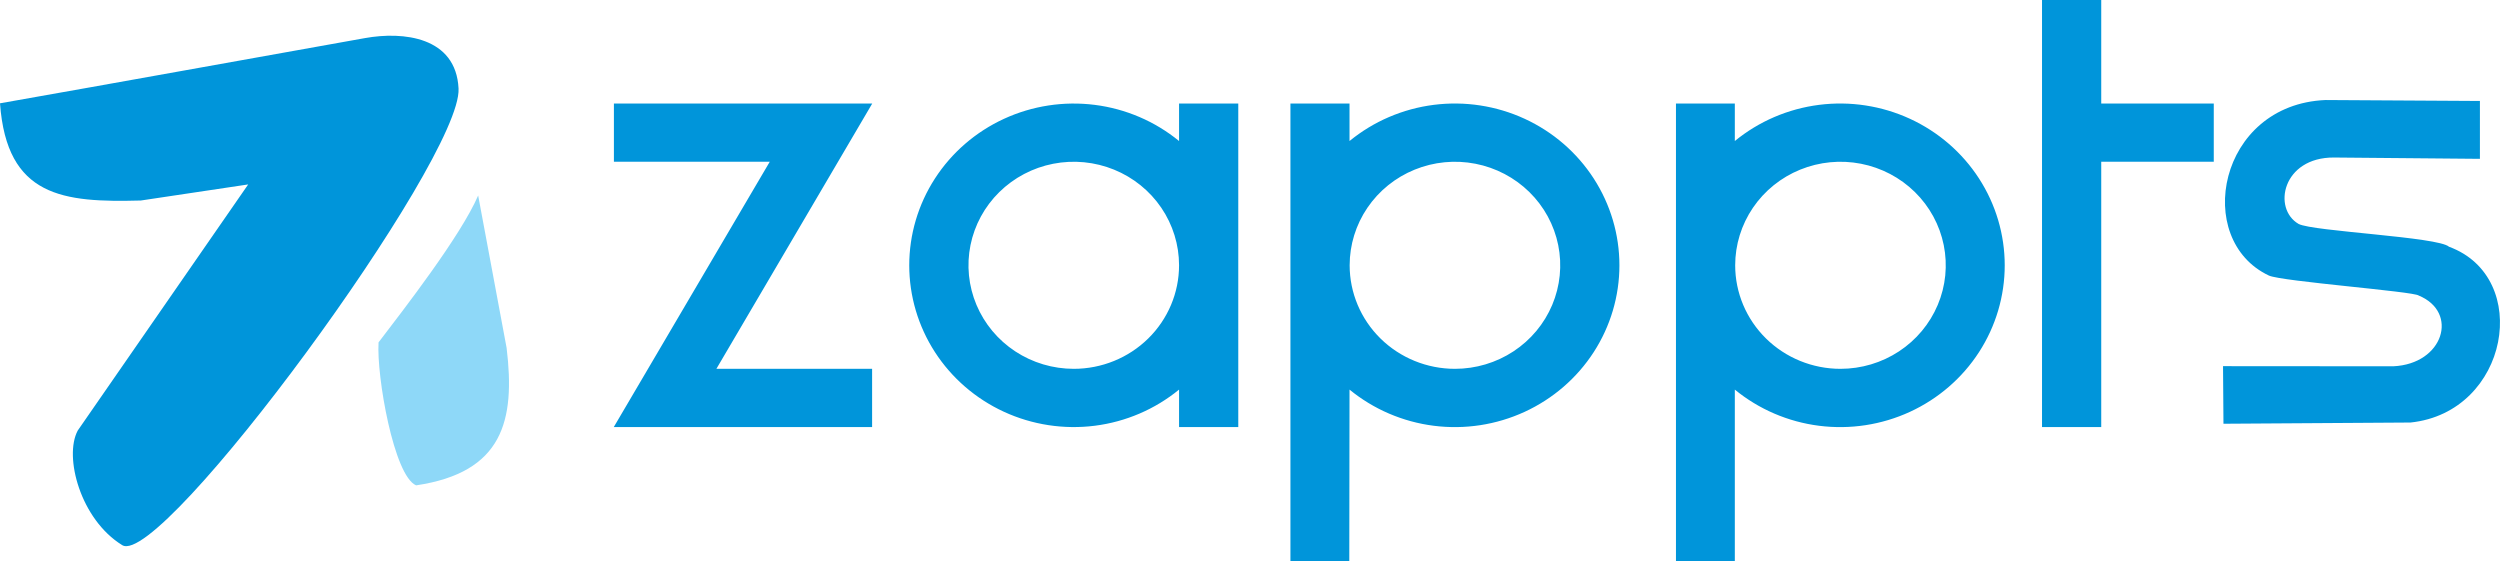 <svg width="1318" height="296" viewBox="0 0 1318 296" fill="none" xmlns="http://www.w3.org/2000/svg">
<g clip-path="url(#clip0)">
<path fill-rule="evenodd" clip-rule="evenodd" d="M241.747 46.7C243.609 84.094 84.956 300.068 64.441 287.406C42.409 273.845 33.582 240.79 40.978 226.992L130.847 97.231L74.25 105.707C33.393 106.809 3.569 103.91 0 54.464C64.217 43.157 128.312 31.512 192.495 20.07C212.561 16.477 240.385 19.375 241.747 46.633V46.7Z" fill="#0095DA"/>
<path fill-rule="evenodd" clip-rule="evenodd" d="M252.088 103.063L267.086 183.428C271.758 221.839 265.087 249.096 219.368 255.877C207.645 250.91 198.456 198.243 199.577 180.495C212.731 163.256 242.813 124.557 252.088 103.063V103.063Z" fill="#8ED8F8"/>
<path fill-rule="evenodd" clip-rule="evenodd" d="M459.842 54.583H323.651V85.281H405.814L323.582 225.144H459.773V194.446H377.679L459.842 54.583V54.583ZM621.599 54.583V74.347C608.934 63.974 593.525 57.364 577.177 55.291C560.829 53.219 544.219 55.77 529.292 62.646C514.366 69.522 501.741 80.438 492.897 94.115C484.053 107.792 479.356 123.664 479.356 139.872C479.356 156.08 484.053 171.952 492.897 185.629C501.741 199.306 514.366 210.222 529.292 217.098C544.219 223.974 560.829 226.525 577.177 224.453C593.525 222.38 608.934 215.77 621.599 205.396V225.144H652.819V54.583H621.599ZM566.088 194.446C555.109 194.446 544.377 191.245 535.248 185.247C526.119 179.25 519.004 170.725 514.803 160.751C510.601 150.778 509.502 139.803 511.644 129.215C513.786 118.627 519.073 108.901 526.836 101.268C534.599 93.634 544.49 88.436 555.258 86.33C566.026 84.224 577.188 85.305 587.331 89.436C597.474 93.567 606.144 100.563 612.243 109.539C618.343 118.515 621.599 129.068 621.599 139.863C621.599 154.34 615.75 168.223 605.34 178.459C594.93 188.695 580.81 194.446 566.088 194.446V194.446ZM680.316 54.583V296H711.347L711.467 205.396C724.134 215.776 739.546 222.392 755.898 224.468C772.251 226.544 788.867 223.994 803.799 217.118C818.731 210.242 831.36 199.323 840.208 185.642C849.056 171.962 853.755 156.085 853.755 139.872C853.755 123.659 849.056 107.782 840.208 94.101C831.36 80.421 818.731 69.502 803.799 62.626C788.867 55.75 772.251 53.2 755.898 55.276C739.546 57.352 724.134 63.968 711.467 74.347V54.583H680.316ZM711.536 139.863C711.536 129.068 714.792 118.515 720.892 109.539C726.991 100.563 735.661 93.567 745.804 89.436C755.947 85.305 767.109 84.224 777.877 86.33C788.645 88.436 798.536 93.634 806.299 101.268C814.062 108.901 819.349 118.627 821.491 129.215C823.633 139.803 822.534 150.778 818.332 160.751C814.131 170.725 807.016 179.25 797.887 185.247C788.759 191.245 778.026 194.446 767.047 194.446C752.325 194.446 738.205 188.695 727.795 178.459C717.385 168.223 711.536 154.34 711.536 139.863V139.863ZM883.568 54.583V296H914.599V205.396C927.265 215.776 942.677 222.392 959.03 224.468C975.382 226.544 991.998 223.994 1006.93 217.118C1021.86 210.242 1034.49 199.323 1043.34 185.642C1052.19 171.962 1056.89 156.085 1056.89 139.872C1056.89 123.659 1052.19 107.782 1043.34 94.101C1034.49 80.421 1021.86 69.502 1006.93 62.626C991.998 55.75 975.382 53.2 959.03 55.276C942.677 57.352 927.265 63.968 914.599 74.347V54.583H883.568ZM914.788 139.863C914.788 129.068 918.044 118.515 924.144 109.539C930.243 100.563 938.913 93.567 949.056 89.436C959.199 85.305 970.361 84.224 981.129 86.33C991.897 88.436 1001.79 93.634 1009.55 101.268C1017.31 108.901 1022.6 118.627 1024.74 129.215C1026.88 139.803 1025.79 150.778 1021.58 160.751C1017.38 170.725 1010.27 179.25 1001.14 185.247C992.01 191.245 981.278 194.446 970.299 194.446C955.577 194.446 941.457 188.695 931.047 178.459C920.637 168.223 914.788 154.34 914.788 139.863V139.863ZM1107.77 85.281H1167.1V54.583H1107.77V0H1076.55V225.144H1107.77V85.281ZM1171.98 193.039L1172.21 223.398L1270.85 222.754C1322.76 217.296 1335.15 146.254 1291.12 130.083C1285.49 124.862 1219.42 122.014 1211.82 118.064C1197.89 109.979 1203.31 82.908 1230.46 83.043L1307.41 83.738V53.226L1226.01 52.735C1169.34 55.125 1156.02 126.421 1196.2 145.288C1203.1 148.373 1272.49 153.628 1275.16 155.814C1296.43 164.612 1288.28 191.92 1261.71 193.107L1171.98 193.039Z" fill="#0095DA"/>
</g>
<defs>
<clipPath id="clip0">
<rect width="1318" height="296" fill="white"/>
</clipPath>
</defs>
</svg>

